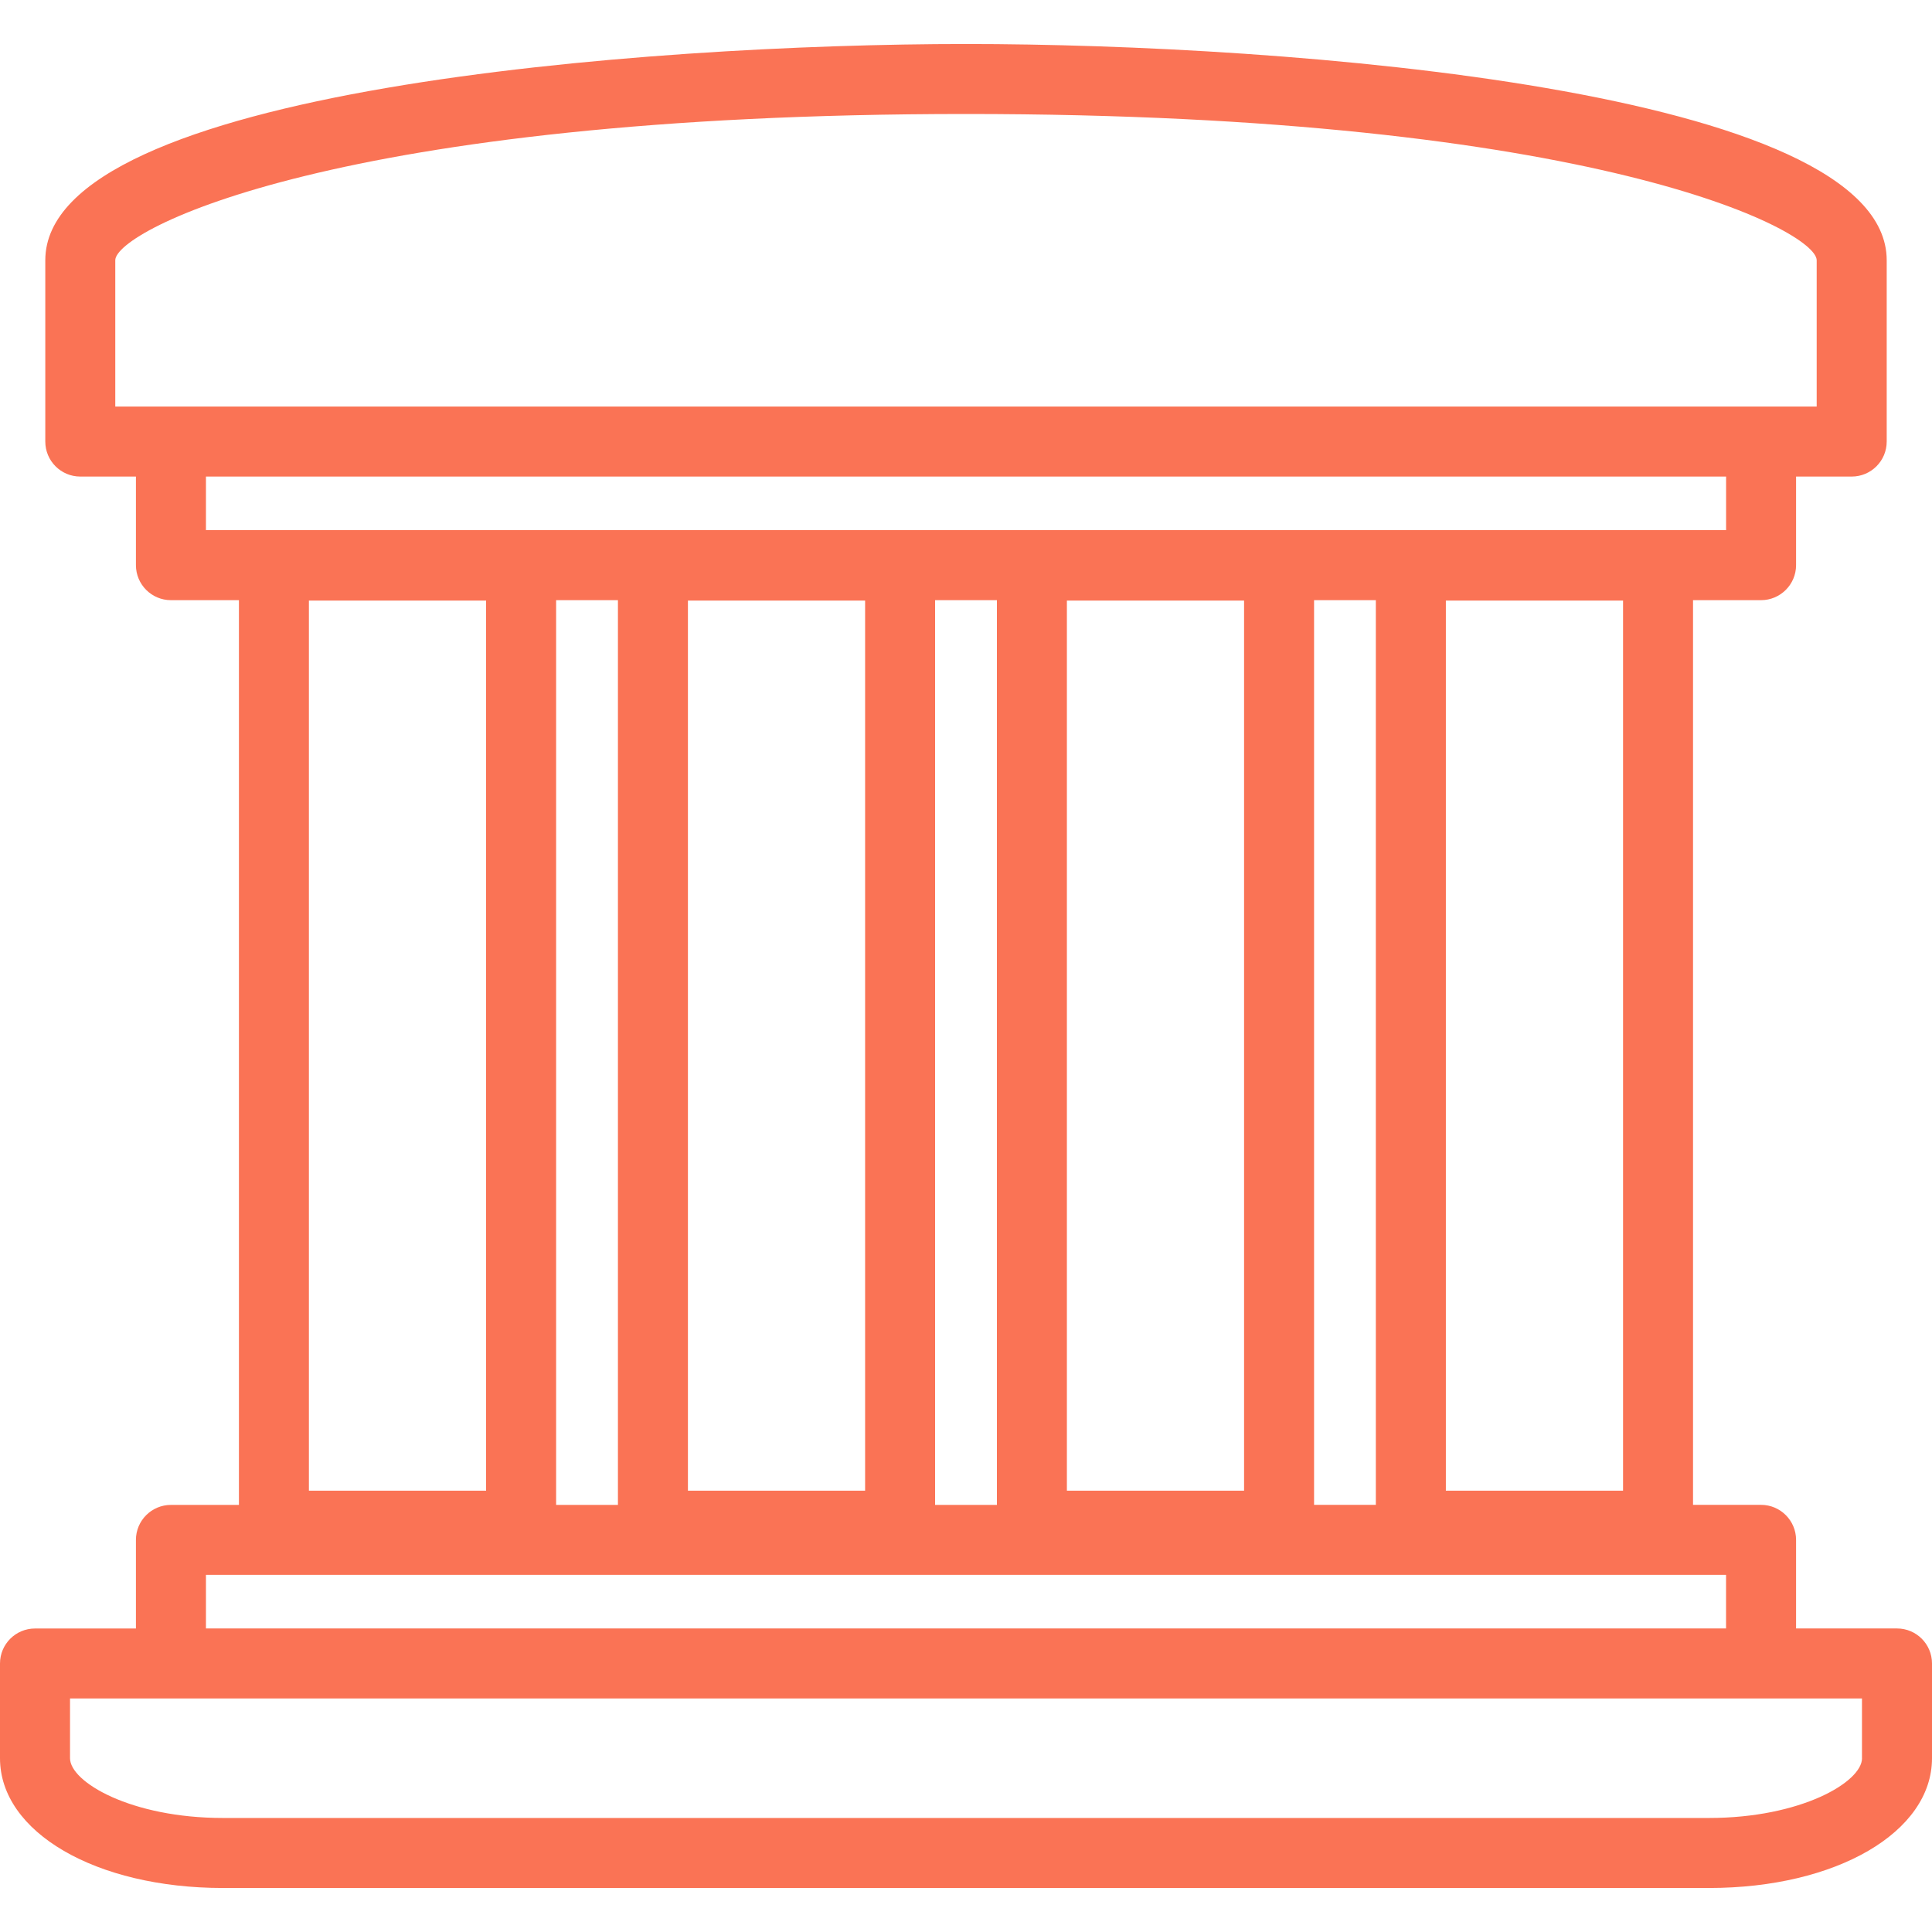 <svg width="45" height="45" viewBox="0 0 45 45" fill="none" xmlns="http://www.w3.org/2000/svg">
<path d="M44.185 37.93H41.834V35.867C41.834 35.417 41.468 35.051 41.018 35.051H39.434V13.979H41.018C41.468 13.979 41.834 13.613 41.834 13.163V11.1H43.13C43.58 11.1 43.945 10.735 43.945 10.285V6.062C43.945 2.077 29.917 1.025 22.5 1.025C15.082 1.025 1.055 2.078 1.055 6.062V10.285C1.055 10.735 1.42 11.1 1.87 11.1H3.166V13.163C3.166 13.613 3.531 13.979 3.981 13.979H5.565V35.052H3.982C3.532 35.052 3.166 35.417 3.166 35.867V37.931H0.815C0.365 37.931 0 38.296 0 38.746V40.953C0 42.676 2.233 43.975 5.194 43.975H39.806C42.767 43.975 45 42.677 45 40.953V38.745C45 38.295 44.635 37.93 44.185 37.93ZM33.677 34.721V13.988H37.804V34.721H33.677ZM32.046 35.051H30.607V13.979H32.046V35.051ZM16.023 13.988H20.15V34.721H16.023V13.988ZM21.78 13.979H23.22V35.052H21.78C21.78 35.052 21.78 13.979 21.78 13.979ZM28.977 34.721H24.85V13.988H28.977V34.721ZM2.685 9.469V6.062C2.685 5.368 7.857 2.655 22.5 2.655C37.142 2.655 42.314 5.369 42.314 6.062V9.469H41.018H3.982H2.685ZM4.797 12.348V11.1H40.204V12.348H4.797ZM11.322 13.988V34.721H7.195V13.988H11.322ZM12.953 13.979H14.393V35.052H12.953V13.979ZM4.797 36.682H40.203V37.93H4.797V36.682ZM43.37 40.952C43.37 41.506 41.949 42.344 39.806 42.344H5.194C3.051 42.344 1.631 41.507 1.631 40.952V39.561H3.982H41.018H43.369V40.952H43.37Z" fill="#FA7355"/>
</svg>
